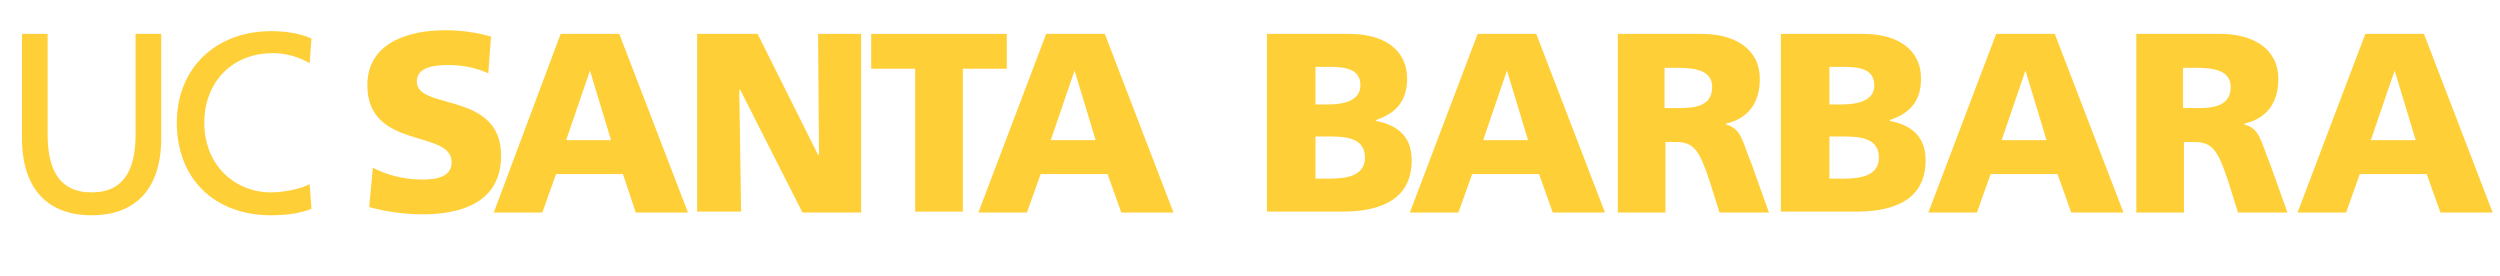<?xml version="1.0" encoding="utf-8"?>
<!-- Generator: Adobe Illustrator 19.1.0, SVG Export Plug-In . SVG Version: 6.00 Build 0)  -->
<svg version="1.1" id="Layer_1" xmlns="http://www.w3.org/2000/svg" xmlns:xlink="http://www.w3.org/1999/xlink" x="0px" y="0px"
	 viewBox="0 0 272.9 30.1" enable-background="new 0 0 272.9 30.1" xml:space="preserve">
<g>
	<path fill="#FFCF37" d="M17.6,15.1c0,5.5-2.8,8.4-7.6,8.4s-7.6-2.9-7.6-8.4V3.7h2.8v11c0,3.7,1.2,6.3,4.8,6.3
		c3.6,0,4.8-2.6,4.8-6.3v-11h2.8V15.1z"/>
	<path fill="#FFCF37" d="M33.8,6.9c-1.2-0.7-2.6-1.1-4-1.1c-4.5,0-7.5,3.2-7.5,7.6c0,4.6,3.3,7.6,7.3,7.6c1.4,0,3.3-0.4,4.2-0.9
		l0.2,2.7c-1.5,0.6-3.3,0.7-4.4,0.7c-6.2,0-10.3-4-10.3-10.1c0-6,4.3-10,10.3-10c1.5,0,3,0.2,4.4,0.8L33.8,6.9z"/>
	<path fill="#FFCF37" d="M40.7,18.3c1.3,0.7,3.2,1.3,5.4,1.3c1.6,0,3.2-0.3,3.2-1.9c0-3.6-9.2-1.3-9.2-8.4c0-4.7,4.6-6,8.5-6
		c1.9,0,3.7,0.3,5,0.7l-0.3,4c-1.3-0.6-2.8-0.9-4.3-0.9c-1.3,0-3.5,0.1-3.5,1.8c0,3.2,9.2,1,9.2,8.1c0,5-4.2,6.4-8.6,6.4
		c-1.8,0-4.1-0.3-5.8-0.8L40.7,18.3z"/>
	<path fill="#FFCF37" d="M61.2,3.7h6.4l7.5,19.5h-5.7L68,19h-7.3l-1.5,4.2h-5.3L61.2,3.7z M64.4,7.7L64.4,7.7l-2.6,7.6h4.9L64.4,7.7
		z"/>
	<path fill="#FFCF37" d="M76.1,3.7h6.6l6.6,13.2h0.1L89.3,3.7H94v19.5h-6.4L80.8,9.8h-0.1l0.2,13.3h-4.8V3.7z"/>
	<path fill="#FFCF37" d="M99.9,7.5h-4.8V3.7h14.8v3.8h-4.8v15.6h-5.2V7.5z"/>
	<path fill="#FFCF37" d="M114.2,3.7h6.4l7.5,19.5h-5.7l-1.5-4.2h-7.3l-1.5,4.2h-5.3L114.2,3.7z M117.3,7.7L117.3,7.7l-2.6,7.6h4.9
		L117.3,7.7z"/>
	<path fill="#FFCF37" d="M138.4,3.7h8.9c3.6,0,6.3,1.6,6.3,4.9c0,2.5-1.3,3.8-3.4,4.5v0.1c2.6,0.5,3.9,1.9,3.9,4.3
		c0,4.7-4.1,5.6-7.6,5.6h-8.2V3.7z M143.6,11.4h1.4c1.7,0,3.5-0.4,3.5-2.1c0-1.8-1.7-2-3.4-2h-1.5V11.4z M143.6,19.5h1.5
		c1.9,0,3.9-0.3,3.9-2.3c0-2.1-2-2.3-3.8-2.3h-1.6V19.5z"/>
	<path fill="#FFCF37" d="M161.3,3.7h6.4l7.5,19.5h-5.7L168,19h-7.3l-1.5,4.2h-5.3L161.3,3.7z M164.5,7.7L164.5,7.7l-2.6,7.6h4.9
		L164.5,7.7z"/>
	<path fill="#FFCF37" d="M176.5,3.7h9.3c3.5,0,6.3,1.6,6.3,4.9c0,2.6-1.2,4.3-3.7,4.9v0.1c1.7,0.4,1.8,1.9,2.8,4.3l1.9,5.3h-5.4
		l-1.1-3.5c-1.1-3.3-1.7-4.2-3.7-4.2h-1.1v7.7h-5.2V3.7z M181.7,11.8h1.4c1.7,0,3.8-0.1,3.8-2.3c0-1.8-1.8-2.1-3.8-2.1h-1.4V11.8z"
		/>
	<path fill="#FFCF37" d="M194.5,3.7h8.9c3.6,0,6.3,1.6,6.3,4.9c0,2.5-1.3,3.8-3.4,4.5v0.1c2.6,0.5,3.9,1.9,3.9,4.3
		c0,4.7-4.1,5.6-7.6,5.6h-8.2V3.7z M199.7,11.4h1.4c1.7,0,3.5-0.4,3.5-2.1c0-1.8-1.7-2-3.4-2h-1.5V11.4z M199.7,19.5h1.5
		c1.9,0,3.9-0.3,3.9-2.3c0-2.1-2-2.3-3.8-2.3h-1.6V19.5z"/>
	<path fill="#FFCF37" d="M217.9,3.7h6.4l7.5,19.5h-5.7l-1.5-4.2h-7.3l-1.5,4.2h-5.3L217.9,3.7z M221.1,7.7L221.1,7.7l-2.6,7.6h4.9
		L221.1,7.7z"/>
	<path fill="#FFCF37" d="M233.1,3.7h9.3c3.5,0,6.3,1.6,6.3,4.9c0,2.6-1.2,4.3-3.7,4.9v0.1c1.7,0.4,1.8,1.9,2.8,4.3l1.9,5.3h-5.4
		l-1.1-3.5c-1.1-3.3-1.7-4.2-3.7-4.2h-1.1v7.7h-5.2V3.7z M238.3,11.8h1.4c1.7,0,3.8-0.1,3.8-2.3c0-1.8-1.8-2.1-3.8-2.1h-1.4V11.8z"
		/>
	<path fill="#FFCF37" d="M258.2,3.7h6.4l7.5,19.5h-5.7l-1.5-4.2h-7.3l-1.5,4.2h-5.3L258.2,3.7z M261.4,7.7L261.4,7.7l-2.6,7.6h4.9
		L261.4,7.7z"/>
</g>
</svg>

